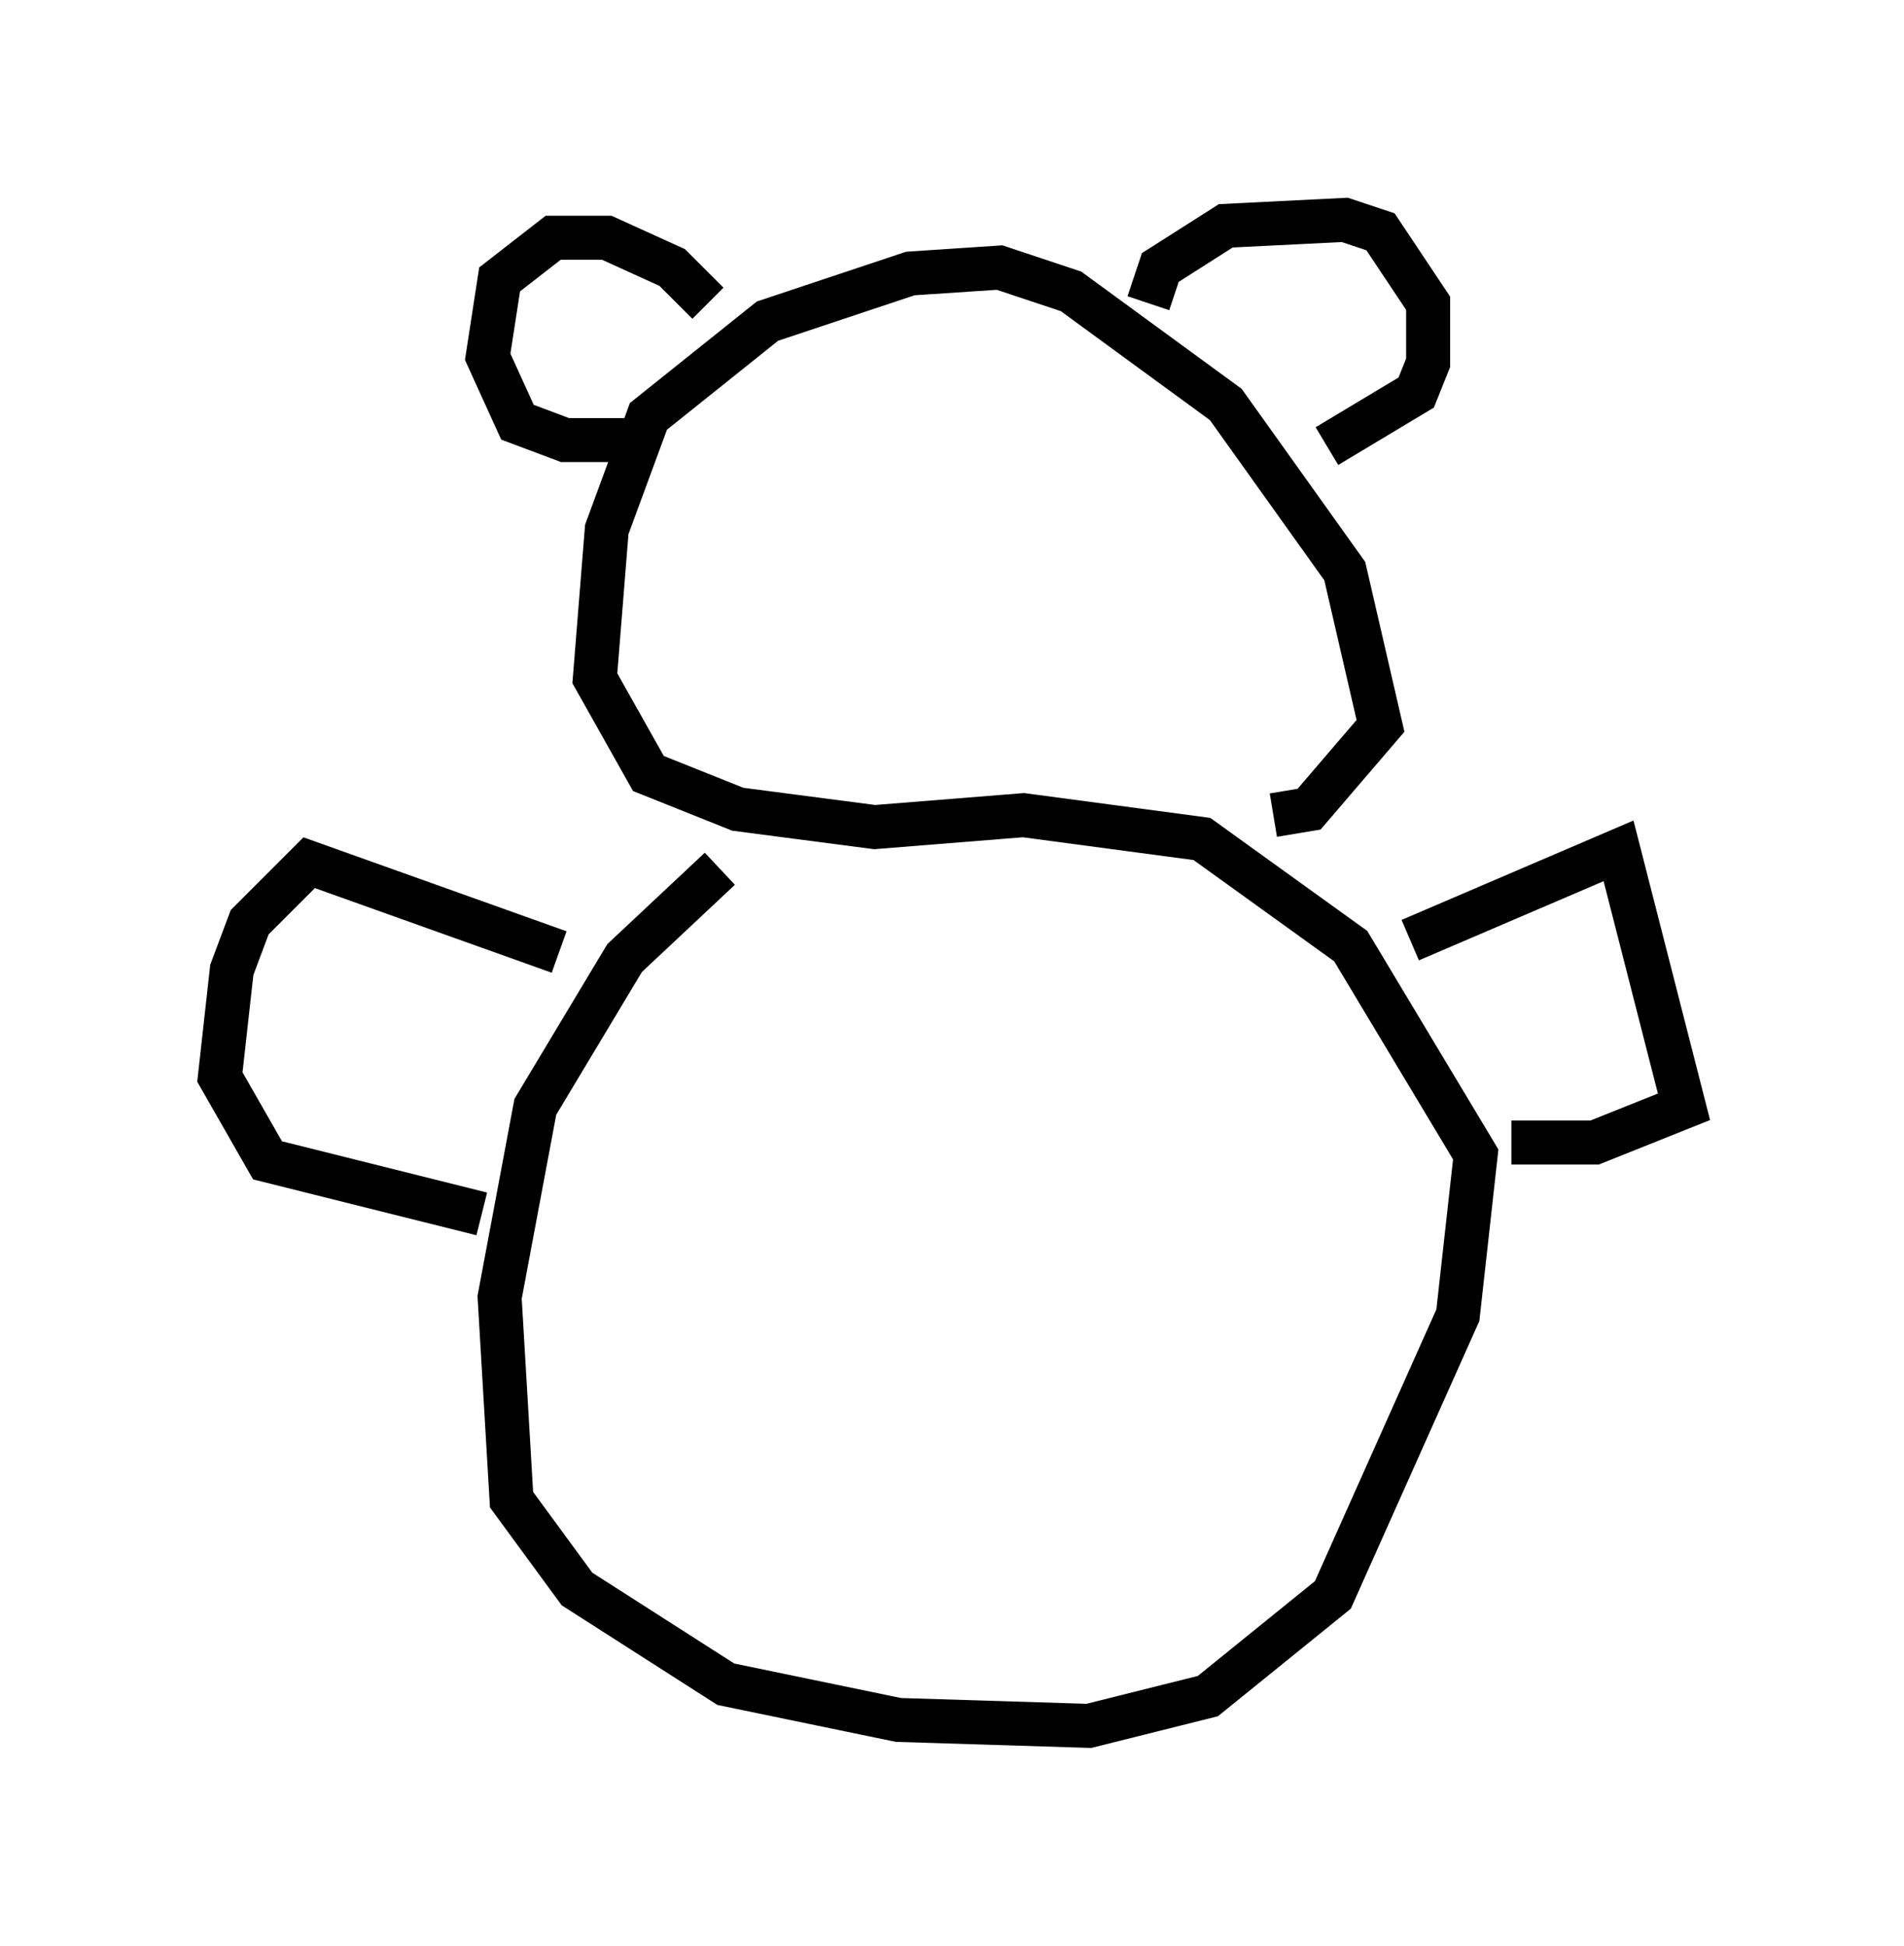 <?xml version="1.0" encoding="utf-8" ?>
<svg baseProfile="full" height="44.235" version="1.1" width="43.288" xmlns="http://www.w3.org/2000/svg" xmlns:ev="http://www.w3.org/2001/xml-events" xmlns:xlink="http://www.w3.org/1999/xlink"><defs /><rect fill="white" height="44.235" width="43.288" x="0" y="0" /><path d="M17.043, 19.75 m-0.677, 0.0 l-2.165, 2.03 -2.03, 3.383 l-0.812, 4.33 0.271, 4.601 l1.488, 2.03 3.383, 2.165 l3.924, 0.812 4.33, 0.135 l2.706, -0.677 2.842, -2.3 l2.842, -6.36 0.406, -3.654 l-2.842, -4.736 -3.383, -2.436 l-4.059, -0.541 -3.383, 0.271 l-3.112, -0.406 -2.03, -0.812 l-1.218, -2.165 0.271, -3.383 l0.947, -2.571 2.706, -2.165 l3.248, -1.083 2.03, -0.135 l1.624, 0.541 3.518, 2.571 l2.706, 3.789 0.812, 3.518 l-1.624, 1.894 -0.812, 0.135 m-16.238, 3.112 l-5.683, -2.03 -1.353, 1.353 l-0.406, 1.083 -0.271, 2.436 l1.083, 1.894 4.871, 1.218 m5.142, -20.703 l-0.812, -0.812 -1.488, -0.677 l-1.218, 0.0 -1.218, 0.947 l-0.271, 1.759 0.677, 1.488 l1.083, 0.406 1.488, 0.0 m11.773, -3.112 l0.271, -0.812 1.488, -0.947 l2.706, -0.135 0.812, 0.271 l1.083, 1.624 0.0, 1.353 l-0.271, 0.677 -2.03, 1.218 m1.894, 11.231 l4.736, -2.03 1.488, 5.819 l-2.03, 0.812 -1.894, 0.0 " fill="none" stroke="black" stroke-width="1" /></svg>